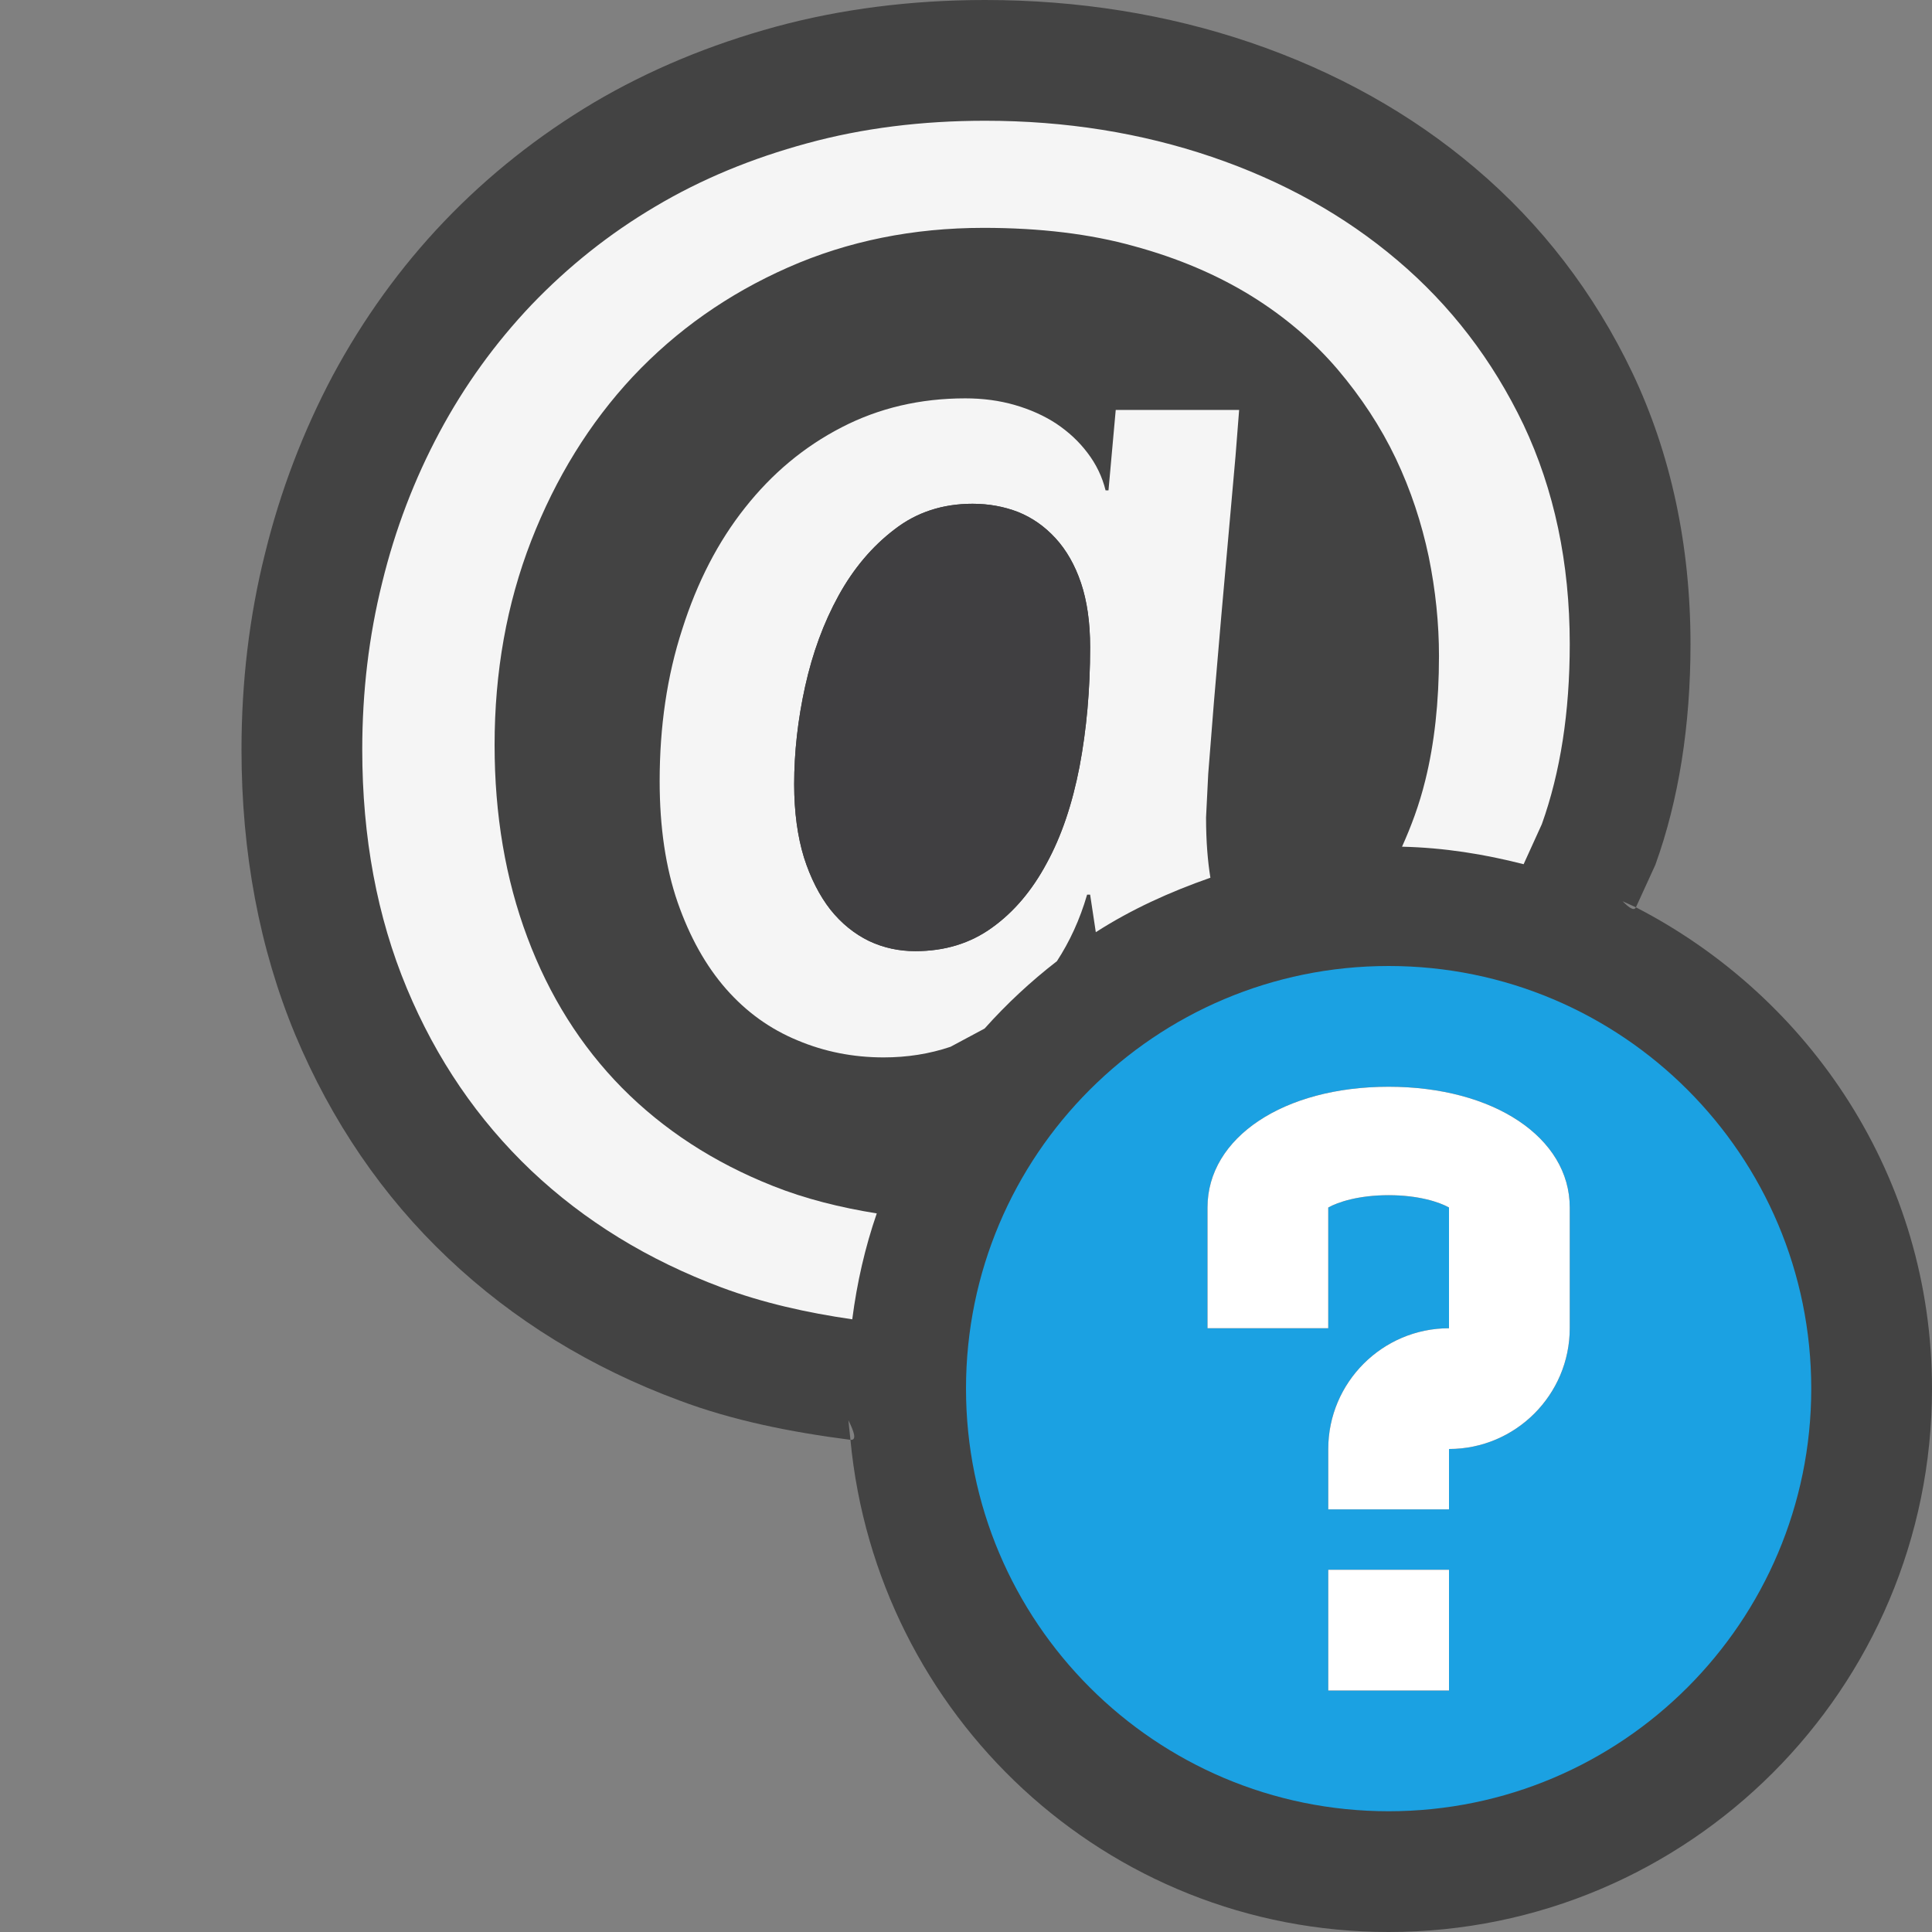 <svg xmlns="http://www.w3.org/2000/svg" width="16" height="16"><rect width="100%" height="100%" fill="#808080" stroke="none"/><style type="text/css">.icon-canvas-transparent{opacity:0;fill:#434343;} .icon-vs-out{fill:#434343;} .icon-vs-bg{fill:#f5f5f5;} .icon-vs-fg{fill:#403F41;} .icon-vs-blue{fill:#1BA1E2;} .icon-white{fill:#FFFFFF;}</style><path class="icon-canvas-transparent" d="M16 16h-16v-16h16v16z" id="canvas"/><path class="icon-vs-out" d="M13.548 7.514c-.015.033-.057.004-.11-.05l.11.05.161-.352c.193-.535.291-1.15.291-1.828 0-.818-.163-1.576-.481-2.246-.316-.662-.754-1.232-1.301-1.695-.531-.451-1.158-.801-1.863-1.041-.689-.234-1.428-.352-2.197-.352-.611 0-1.196.075-1.733.221-.547.149-1.053.36-1.508.629-.457.272-.874.602-1.239.984-.364.381-.672.811-.921 1.274-.245.461-.435.957-.562 1.475-.13.517-.195 1.064-.195 1.625 0 .855.149 1.648.445 2.361.299.714.724 1.339 1.266 1.851.54.512 1.185.908 1.915 1.178.441.166.921.262 1.417.326l-.017-.162c.049.098.071.168.017.162.216 2.283 2.116 4.076 4.457 4.076 2.485 0 4.5-2.016 4.5-4.5 0-1.744-1.002-3.238-2.452-3.986z" id="outline"/><path class="icon-vs-bg" d="M9.988 6.77l.018-.361.047-.592.061-.713.064-.719.054-.607.03-.383h-1.022l-.06.666h-.024c-.028-.113-.078-.217-.15-.311-.07-.093-.156-.173-.259-.242-.101-.066-.215-.117-.343-.154-.128-.037-.264-.055-.41-.055-.373 0-.715.08-1.024.24-.312.161-.577.383-.801.667-.223.281-.396.617-.519 1.005-.126.387-.187.807-.187 1.258 0 .383.05.717.149 1.004.1.287.233.525.401.717.168.191.364.332.592.426.223.094.461.141.713.141.195 0 .379-.029.554-.088l.282-.151c.182-.204.382-.39.599-.558.104-.16.189-.341.25-.551h.025l.047.311c.294-.189.614-.334.949-.451-.022-.136-.036-.299-.036-.499zm-1.048-.42c-.06.309-.149.574-.272.799-.121.226-.272.404-.452.533-.181.131-.393.195-.636.195-.134 0-.262-.027-.383-.084-.121-.059-.228-.145-.32-.26-.09-.115-.165-.262-.219-.432-.053-.173-.081-.376-.081-.606 0-.264.03-.535.091-.811.061-.275.152-.525.277-.752.123-.223.277-.406.462-.547.184-.143.4-.213.647-.213.135 0 .26.023.377.068.119.048.221.12.311.218.089.098.16.221.21.369.05.148.076.326.076.533 0 .353-.03.683-.088.99zm3.829.475l-.151.332c-.324-.083-.658-.137-1.007-.145.074-.165.142-.343.193-.551.075-.303.113-.646.113-1.029 0-.268-.028-.543-.085-.822-.059-.279-.148-.551-.273-.814-.125-.262-.287-.508-.484-.74-.197-.23-.435-.434-.715-.607-.279-.172-.603-.311-.967-.41-.364-.102-.78-.152-1.248-.152-.582 0-1.123.109-1.619.328s-.924.52-1.286.905c-.357.382-.638.838-.841 1.359-.203.523-.303 1.086-.303 1.691 0 .578.09 1.109.271 1.592.181.484.442.9.785 1.248.342.345.758.617 1.25.812.266.106.555.178.859.227-.097.281-.164.574-.203.877-.379-.055-.743-.137-1.083-.264-.607-.227-1.133-.549-1.575-.967-.442-.42-.786-.923-1.031-1.511-.246-.59-.369-1.25-.369-1.976 0-.48.055-.941.165-1.383.108-.443.268-.859.474-1.244.207-.387.461-.739.763-1.057.303-.316.643-.588 1.024-.813.381-.227.8-.4 1.261-.525.458-.125.948-.186 1.471-.186.666 0 1.291.1 1.877.299.585.199 1.099.484 1.538.857.438.371.787.824 1.044 1.361.254.538.383 1.144.383 1.817 0 .565-.078 1.063-.231 1.491z" id="iconBg"/><path class="icon-vs-fg" d="M8.952 4.827c.05.148.076.326.076.533 0 .354-.03.684-.088.99-.06.309-.149.574-.272.799-.121.226-.272.404-.452.533-.181.131-.393.195-.636.195-.134 0-.262-.027-.383-.084-.121-.059-.228-.145-.32-.26-.09-.115-.165-.262-.219-.432-.053-.173-.081-.376-.081-.606 0-.264.03-.535.091-.811.061-.275.152-.525.277-.752.123-.223.277-.406.462-.547.184-.143.4-.213.647-.213.135 0 .26.023.377.068.119.048.221.12.311.218.089.097.16.22.21.369z" id="iconFg"/><path class="icon-vs-blue" d="M11.5 8c-1.933 0-3.5 1.566-3.5 3.5 0 1.932 1.567 3.5 3.5 3.5s3.5-1.568 3.5-3.5c0-1.934-1.567-3.5-3.5-3.5zm.5 6h-1v-1h1v1zm1-3c0 .551-.449 1-1 1v.5h-1v-.5c0-.551.449-1 1-1v-1c-.08-.045-.252-.102-.5-.102s-.42.057-.5.102v1h-1v-1c0-.58.631-1 1.5-1s1.5.42 1.5 1v1z" id="notificationBg"/><path class="icon-white" d="M13 10v1c0 .551-.449 1-1 1v.5h-1v-.5c0-.551.449-1 1-1v-1c-.08-.045-.252-.102-.5-.102s-.42.057-.5.102v1h-1v-1c0-.58.631-1 1.5-1s1.5.42 1.5 1zm-2 4h1v-1h-1v1z" id="notificationFg"/></svg>